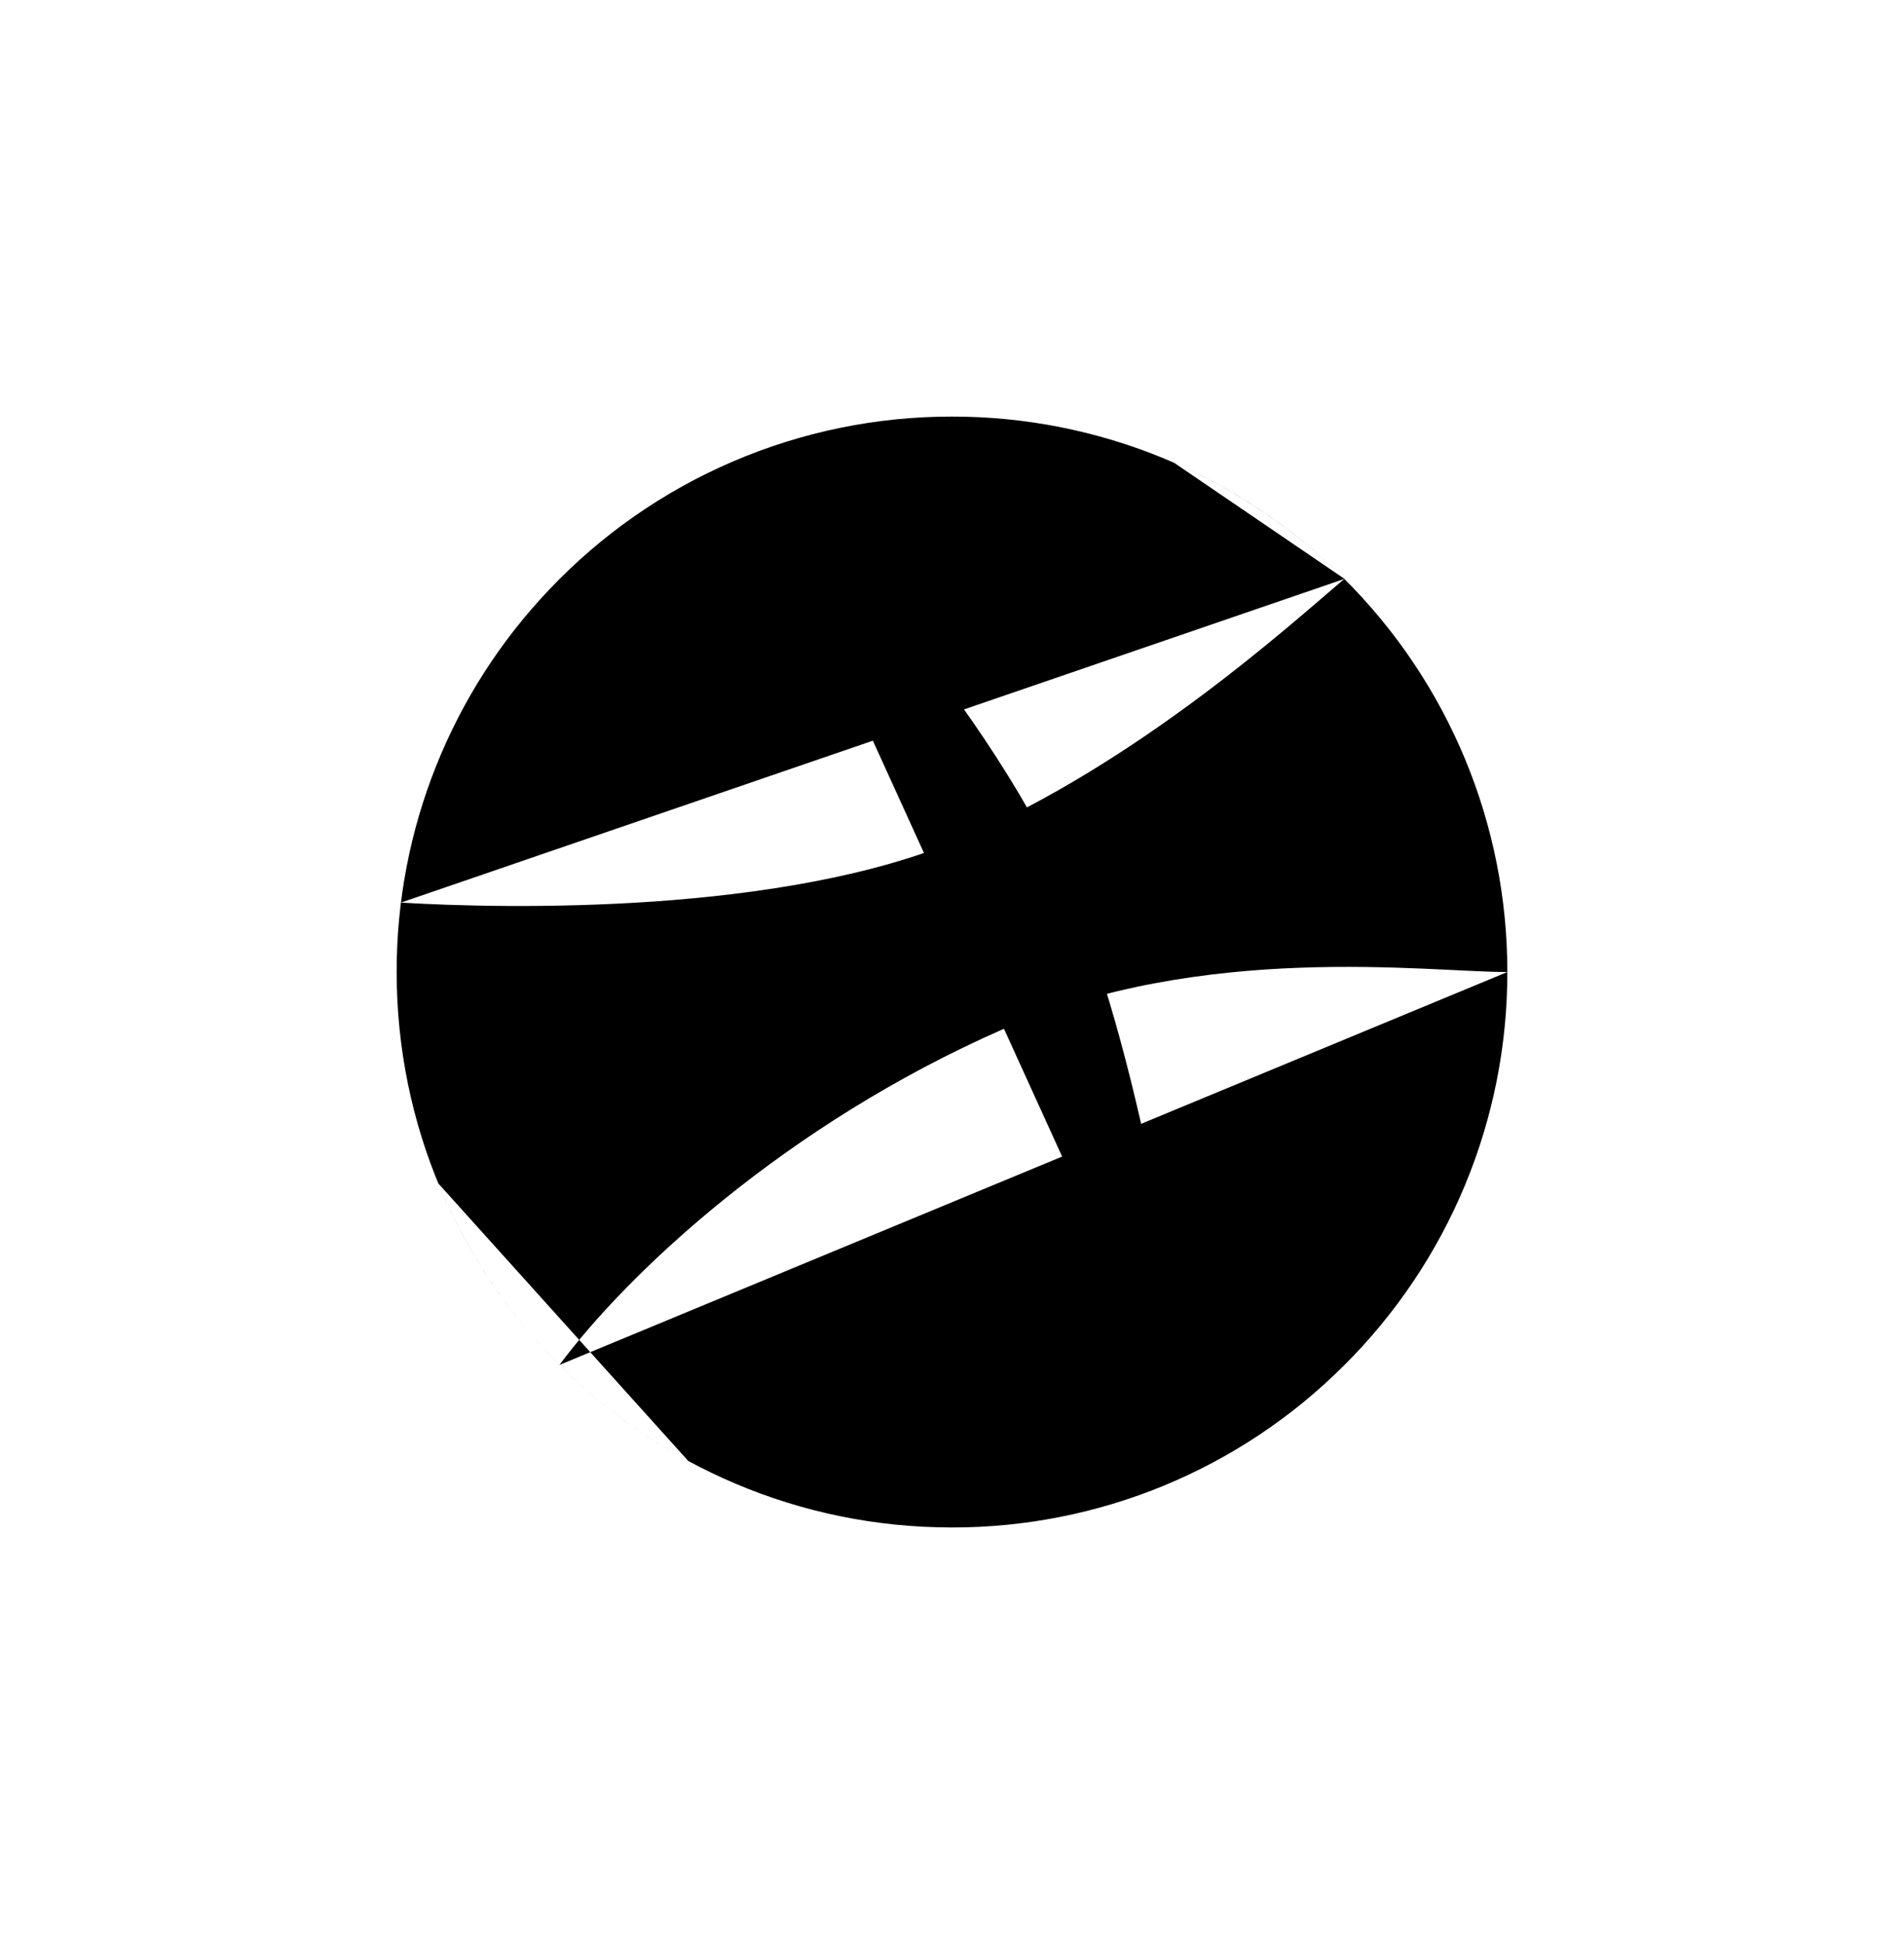 <svg width="48" height="49" viewBox="0 0 48 49" xmlns="http://www.w3.org/2000/svg">
<path d="M38 24.5C38.002 26.344 37.639 28.17 36.932 29.873C36.224 31.576 35.186 33.122 33.878 34.421C32.58 35.717 31.04 36.744 29.345 37.444C27.65 38.143 25.834 38.502 24 38.5C16.268 38.5 10 32.232 10 24.5C9.995 20.91 11.374 17.457 13.85 14.857C15.156 13.479 16.73 12.381 18.476 11.632C20.221 10.883 22.101 10.498 24 10.5C25.834 10.498 27.65 10.857 29.345 11.556C31.04 12.256 32.58 13.283 33.878 14.579M38 24.5C38.002 22.656 37.639 20.83 36.932 19.127C36.224 17.424 35.186 15.878 33.878 14.579M38 24.5C35.957 24.5 30.322 23.73 25.279 25.944C19.8 28.35 15.833 32.082 14.104 34.403M38 24.5C38 26.224 37.688 27.875 37.118 29.4M33.878 14.579C32.645 13.351 31.194 12.362 29.6 11.665M18.75 11.518C20.941 13.54 25.722 18.689 27.5 23.8C29.278 28.912 29.936 35.196 30.342 36.985M10.108 22.75C12.752 22.91 19.753 23.053 24.233 21.14C28.713 19.227 32.568 15.708 33.89 14.592M11.05 29.829C12.284 32.815 14.508 35.285 17.35 36.823" stroke-opacity="0.55" stroke-width="2.8" stroke-linecap="round" stroke-linejoin="round"/>
</svg>
